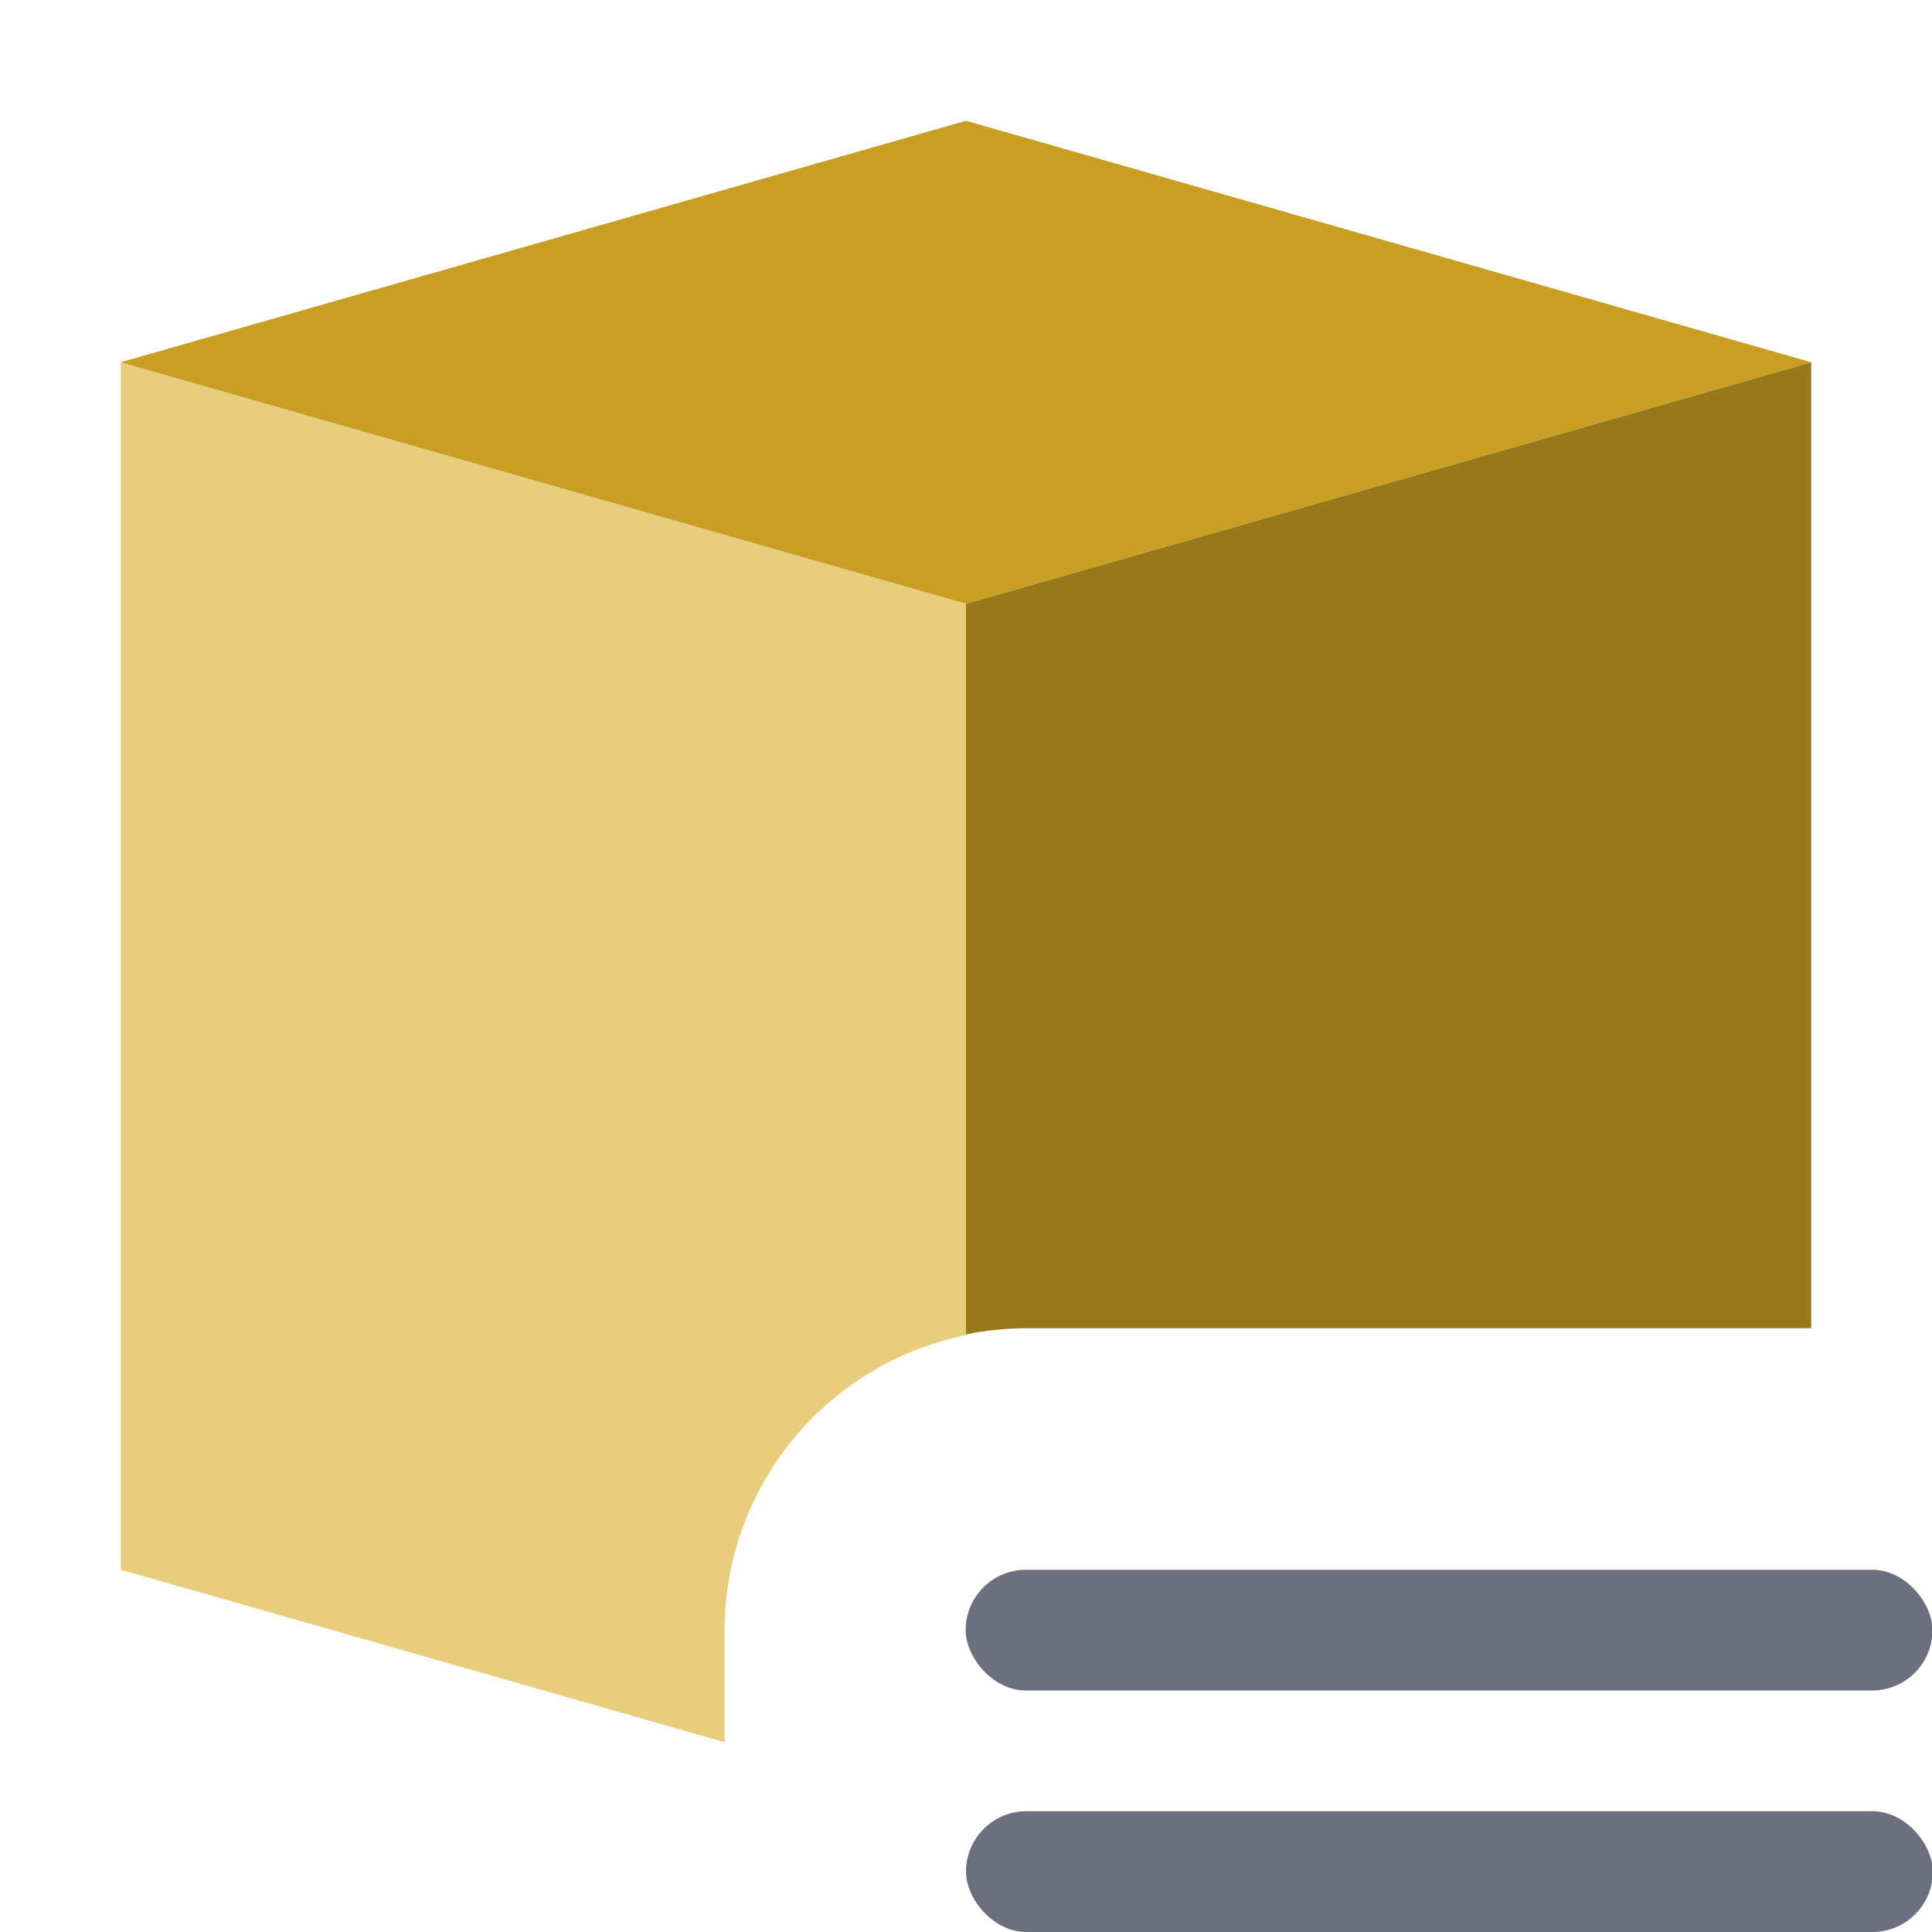 <?xml version="1.0" encoding="UTF-8"?>
<svg width="16" height="16" version="1.1" viewBox="0 0 16 16" xml:space="preserve" xmlns="http://www.w3.org/2000/svg">
    <path d="m1 3v10l5 1.428 1e-7 -0.928c0.003-1.186 0.838-2.206 2-2.443l-1e-7 -6.057z" fill="#e8cd7d"/><path d="m15 3-7 2 2e-7 6.051c0.162-0.033 0.329-0.051 0.5-0.051h6.5z" fill="#97791b"/><path d="m1 3 7 2 7-2-7-2z" fill="#c89e23"/><g fill="#6c707e"><rect x="8" y="15" width="8.007" height="1" rx=".5"/><rect x="7.997" y="13" width="8.007" height="1" rx=".5"/></g></svg>

